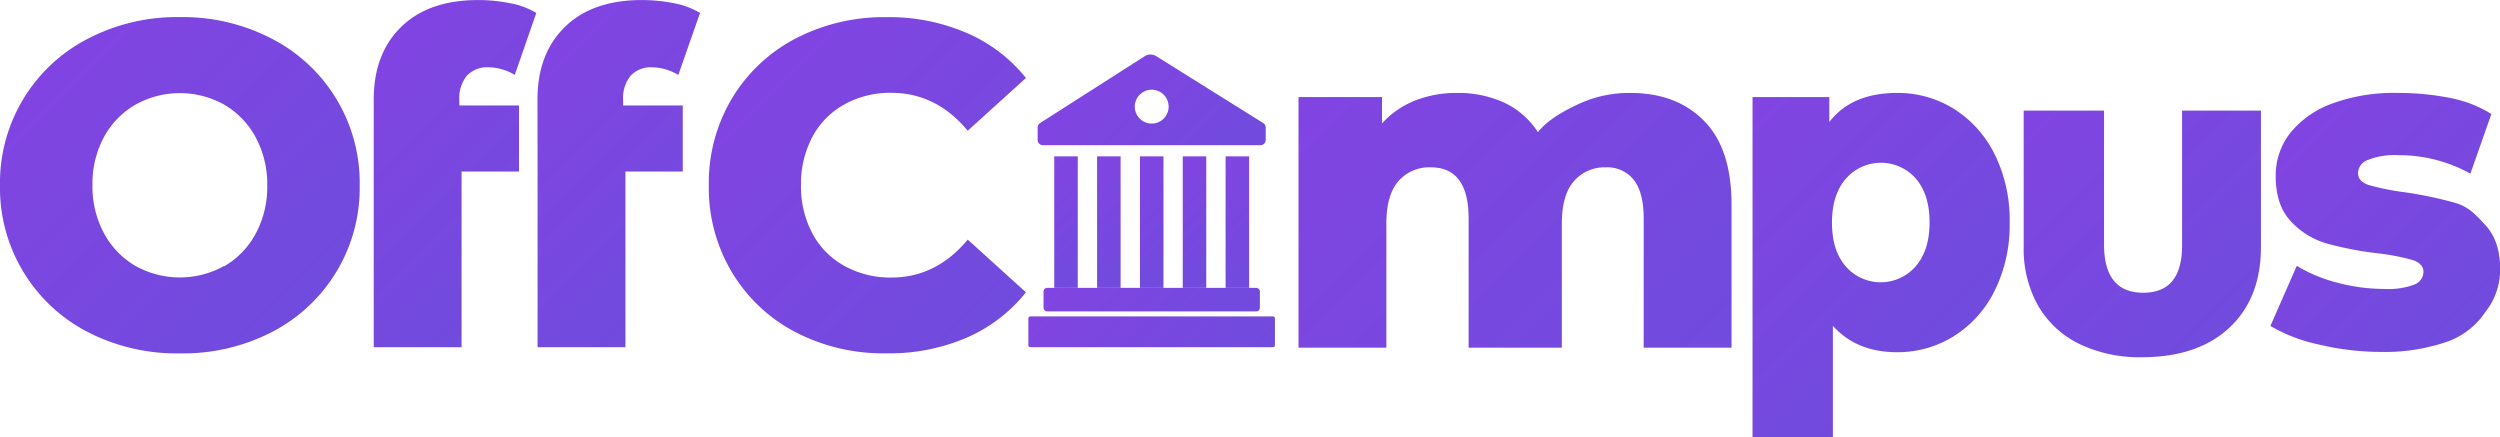<svg id="Design" xmlns="http://www.w3.org/2000/svg" xmlns:xlink="http://www.w3.org/1999/xlink" viewBox="0 0 466.71 81.65"><defs><style>.cls-1{fill:url(#linear-gradient);}.cls-2{fill:url(#linear-gradient-2);}.cls-3{fill:url(#linear-gradient-3);}.cls-4{fill:url(#linear-gradient-4);}.cls-5{fill:url(#linear-gradient-5);}.cls-6{fill:url(#linear-gradient-6);}.cls-7{fill:url(#linear-gradient-7);}.cls-8{fill:url(#linear-gradient-8);}.cls-9{fill:url(#linear-gradient-9);}.cls-10{fill:url(#linear-gradient-10);}.cls-11{fill:url(#linear-gradient-11);}.cls-12{fill:url(#linear-gradient-12);}.cls-13{fill:url(#linear-gradient-13);}.cls-14{fill:url(#linear-gradient-14);}.cls-15{fill:url(#linear-gradient-15);}.cls-16{fill:url(#linear-gradient-16);}</style><linearGradient id="linear-gradient" x1="202.16" y1="49.1" x2="227.84" y2="74.79" gradientUnits="userSpaceOnUse"><stop offset="0" stop-color="#8144e2"/><stop offset="1" stop-color="#704bdd"/></linearGradient><linearGradient id="linear-gradient-2" x1="204" y1="44.93" x2="226" y2="66.94" xlink:href="#linear-gradient"/><linearGradient id="linear-gradient-3" x1="191.76" y1="34.23" x2="206.24" y2="48.7" xlink:href="#linear-gradient"/><linearGradient id="linear-gradient-4" x1="215.76" y1="34.23" x2="230.24" y2="48.7" xlink:href="#linear-gradient"/><linearGradient id="linear-gradient-5" x1="199.76" y1="34.23" x2="214.24" y2="48.7" xlink:href="#linear-gradient"/><linearGradient id="linear-gradient-6" x1="223.76" y1="34.23" x2="238.24" y2="48.7" xlink:href="#linear-gradient"/><linearGradient id="linear-gradient-7" x1="207.76" y1="34.23" x2="222.24" y2="48.7" xlink:href="#linear-gradient"/><linearGradient id="linear-gradient-8" x1="224.57" y1="31.98" x2="247.43" y2="54.83" xlink:href="#linear-gradient"/><linearGradient id="linear-gradient-9" x1="31.28" y1="29.75" x2="77.87" y2="76.34" xlink:href="#linear-gradient"/><linearGradient id="linear-gradient-10" x1="86.63" y1="32.72" x2="122.17" y2="68.26" xlink:href="#linear-gradient"/><linearGradient id="linear-gradient-11" x1="117.2" y1="32.72" x2="152.74" y2="68.26" xlink:href="#linear-gradient"/><linearGradient id="linear-gradient-12" x1="163.31" y1="29.88" x2="209.65" y2="76.22" xlink:href="#linear-gradient"/><linearGradient id="linear-gradient-13" x1="269.54" y1="30.43" x2="333.35" y2="94.24" xlink:href="#linear-gradient"/><linearGradient id="linear-gradient-14" x1="341.29" y1="43.4" x2="382.76" y2="84.87" xlink:href="#linear-gradient"/><linearGradient id="linear-gradient-15" x1="401.23" y1="36.66" x2="440.73" y2="76.16" xlink:href="#linear-gradient"/><linearGradient id="linear-gradient-16" x1="448.81" y1="42.86" x2="484" y2="78.05" xlink:href="#linear-gradient"/></defs><g id="Logo"><rect class="cls-1" x="191.98" y="59.07" width="46.03" height="5.75" rx="0.35"/><rect class="cls-2" x="194.81" y="53.74" width="40.39" height="4.39" rx="0.65"/><rect class="cls-3" x="196.81" y="29.19" width="4.39" height="24.55"/><rect class="cls-4" x="220.8" y="29.19" width="4.39" height="24.55"/><rect class="cls-5" x="204.81" y="29.19" width="4.39" height="24.55"/><rect class="cls-6" x="228.8" y="29.19" width="4.39" height="24.55"/><rect class="cls-7" x="212.81" y="29.19" width="4.39" height="24.55"/><path class="cls-8" d="M234.72,28.92,215.17,41.41a1,1,0,0,0-.46.84v2.3a1,1,0,0,0,1,1h40.58a1,1,0,0,0,1-1V42.26a1,1,0,0,0-.47-.85l-20-12.5A2,2,0,0,0,234.72,28.92Zm1.9,12.53A3.16,3.16,0,1,1,239.1,39,3.16,3.16,0,0,1,236.62,41.45Z" transform="translate(-21 -18.44)"/></g><g id="Text"><path class="cls-9" d="M37.36,80.41A30.24,30.24,0,0,1,21,53.05,30.24,30.24,0,0,1,37.36,25.69a36.05,36.05,0,0,1,17.21-4.06,36.06,36.06,0,0,1,17.22,4.06A30.24,30.24,0,0,1,88.15,53.05,30.24,30.24,0,0,1,71.79,80.41a36.17,36.17,0,0,1-17.22,4A36.16,36.16,0,0,1,37.36,80.41Zm25.5-12.26a15.55,15.55,0,0,0,5.87-6.08,18.43,18.43,0,0,0,2.16-9,18.4,18.4,0,0,0-2.16-9,15.57,15.57,0,0,0-5.87-6.09,17,17,0,0,0-16.57,0A15.57,15.57,0,0,0,40.42,44a18.4,18.4,0,0,0-2.16,9,18.43,18.43,0,0,0,2.16,9,15.55,15.55,0,0,0,5.87,6.08,17,17,0,0,0,16.57,0Z" transform="translate(-21 -18.44)"/><path class="cls-10" d="M90.77,38.2V37q0-8.54,5.14-13.55t14.37-5a30,30,0,0,1,6,.6,14.48,14.48,0,0,1,4.84,1.81L117.1,32.42A9.81,9.81,0,0,0,112.18,31a5.18,5.18,0,0,0-4,1.55,6.56,6.56,0,0,0-1.43,4.58v1h11.14V50.46H107.17v32.8H90.77V50.46" transform="translate(-21 -18.44)"/><path class="cls-11" d="M121.34,38.2V37q0-8.54,5.14-13.55t14.37-5a30.11,30.11,0,0,1,6,.6,14.34,14.34,0,0,1,4.83,1.81l-4.05,11.57A9.81,9.81,0,0,0,142.75,31a5.2,5.2,0,0,0-4,1.55,6.56,6.56,0,0,0-1.42,4.58v1h11.13V50.46h-10.7v32.8h-16.4V50.46" transform="translate(-21 -18.44)"/><path class="cls-12" d="M169.51,80.45a30,30,0,0,1-11.87-11.18,30.77,30.77,0,0,1-4.32-16.22,30.83,30.83,0,0,1,4.32-16.23,30,30,0,0,1,11.87-11.18,35.78,35.78,0,0,1,17-4,36.5,36.5,0,0,1,14.93,2.94A28.65,28.65,0,0,1,212.53,33l-10.87,9.84q-5.88-7.06-14.24-7.07a17.59,17.59,0,0,0-8.77,2.15,15,15,0,0,0-6,6.09,18.72,18.72,0,0,0-2.12,9,18.75,18.75,0,0,0,2.12,9,15,15,0,0,0,6,6.08,17.6,17.6,0,0,0,8.77,2.16q8.37,0,14.24-7.08l10.87,9.84a28.77,28.77,0,0,1-11.05,8.46,36.5,36.5,0,0,1-14.93,2.93A35.66,35.66,0,0,1,169.51,80.45Z" transform="translate(-21 -18.44)"/><path class="cls-13" d="M339.11,41q5.14,5.18,5.14,15.62V83.34h-16.4V59.26c0-3.28-.62-5.69-1.86-7.25a6.28,6.28,0,0,0-5.22-2.33,7.5,7.5,0,0,0-5.95,2.59q-2.25,2.59-2.25,7.85V83.34h-17.4V59.26q0-9.59-7.07-9.58a7.62,7.62,0,0,0-6.05,2.59q-2.24,2.59-2.24,7.85V83.34h-16.4V36.56H279v4.92a16.48,16.48,0,0,1,6.18-4.27A20.9,20.9,0,0,1,293,35.79a20.54,20.54,0,0,1,8.8,1.81,15,15,0,0,1,6.3,5.52c1.84-2.36,5.17-4.17,8-5.44a22.39,22.39,0,0,1,9.24-1.89Q334,35.79,339.11,41Z" transform="translate(-21 -18.44)"/><path class="cls-14" d="M385.76,38.76a21,21,0,0,1,7.6,8.46A27.6,27.6,0,0,1,396.17,60a27.54,27.54,0,0,1-2.81,12.73,20.87,20.87,0,0,1-7.6,8.46,19.7,19.7,0,0,1-10.64,3q-7.51,0-11.95-4.92v20.89h-15V36.56h14.33v4.66q4.19-5.43,12.66-5.43A19.78,19.78,0,0,1,385.76,38.76Zm-7.09,29.35c1.7-2,2.55-4.7,2.55-8.16s-.85-6.17-2.55-8.15a8.66,8.66,0,0,0-13.07,0Q363,54.77,363,60c0,3.46.85,6.17,2.56,8.16a8.66,8.66,0,0,0,13.07,0Z" transform="translate(-21 -18.44)"/><path class="cls-15" d="M409.08,82.6a17.91,17.91,0,0,1-7.64-7.17,21.57,21.57,0,0,1-2.65-10.86V39.09h15v25q0,9,7.32,9t7.25-9v-25h14.72V64.57q0,9.5-5.84,15T421,85.13A26,26,0,0,1,409.08,82.6Z" transform="translate(-21 -18.44)"/><path class="cls-16" d="M454,82.78a30.43,30.43,0,0,1-9.15-3.49l4.92-11.22a28,28,0,0,0,7.6,3.15,34.15,34.15,0,0,0,8.71,1.16,13.87,13.87,0,0,0,5.65-.82,2.57,2.57,0,0,0,1.69-2.37c0-1-.68-1.77-2-2.2A41.93,41.93,0,0,0,465,65.74a63.23,63.23,0,0,1-9.54-1.82,14.58,14.58,0,0,1-6.77-4.14q-2.85-3-2.85-8.46a12.79,12.79,0,0,1,2.67-8,17.85,17.85,0,0,1,7.82-5.53,33.5,33.5,0,0,1,12.3-2,49.64,49.64,0,0,1,10.09,1,22.38,22.38,0,0,1,7.38,2.94l-3.92,11.13a27.34,27.34,0,0,0-13.47-3.45,13.53,13.53,0,0,0-5.7.9,2.72,2.72,0,0,0-1.81,2.38c0,1.09.66,1.85,2,2.29a45.84,45.84,0,0,0,6.56,1.33,72.78,72.78,0,0,1,9.58,2c2.53.75,3.73,2.11,5.6,4.1s2.8,4.76,2.8,8.33A12.66,12.66,0,0,1,485,76.65a14.37,14.37,0,0,1-6.9,5.49,35.49,35.49,0,0,1-12.56,2A50.51,50.51,0,0,1,454,82.78Z" transform="translate(-21 -18.44)"/></g></svg>